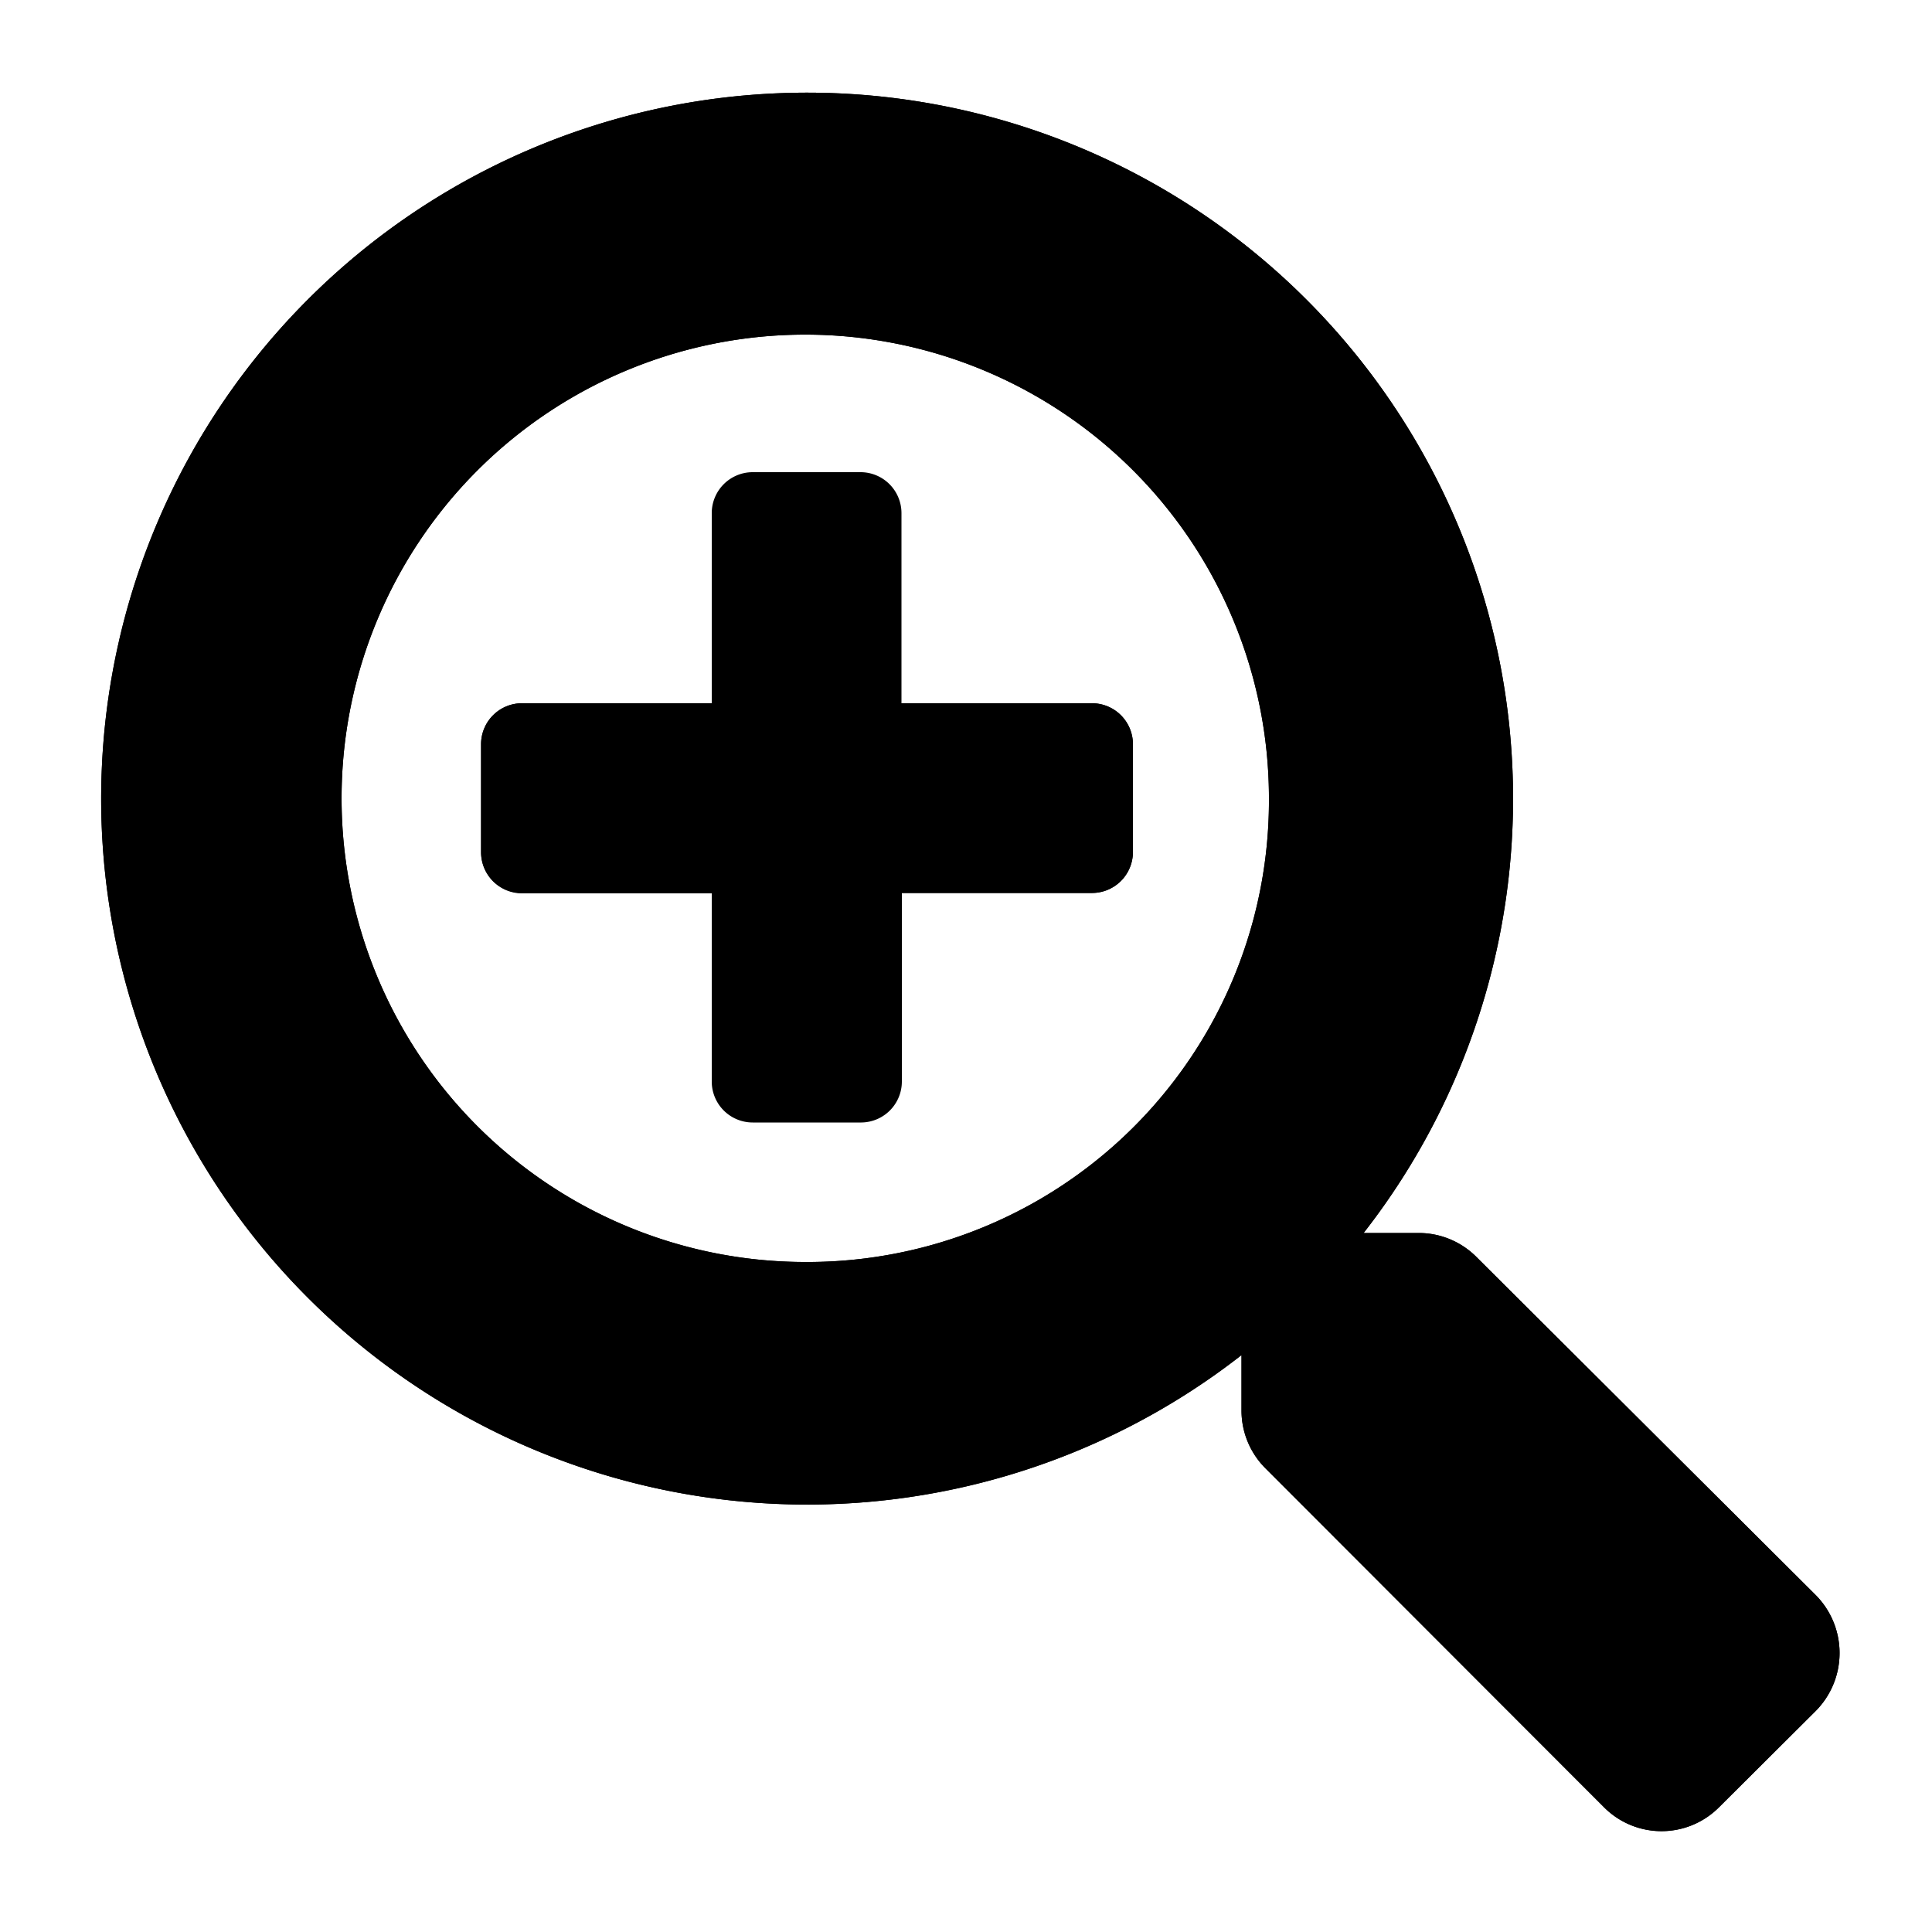 <svg id="圖層_1" data-name="圖層 1" xmlns="http://www.w3.org/2000/svg" viewBox="0 0 50 50"><title>large</title><path d="M29.32,19.25v2.81a1.06,1.06,0,0,1-1.05,1.05H23.34V28a1.06,1.06,0,0,1-1.05,1.05H19.48A1.06,1.06,0,0,1,18.42,28V23.12H13.5a1.06,1.06,0,0,1-1.05-1.05V19.25A1.06,1.06,0,0,1,13.5,18.2h4.92V13.27a1.06,1.06,0,0,1,1.05-1.05h2.81a1.06,1.06,0,0,1,1.05,1.05V18.2h4.92A1.06,1.06,0,0,1,29.32,19.25ZM47,44.27,44.5,46.76a2.1,2.1,0,0,1-3,0L32.75,38a2.11,2.11,0,0,1-.62-1.49V35.07a18.27,18.27,0,1,1,3.16-3.16h1.43a2.11,2.11,0,0,1,1.49.62L47,41.29A2.13,2.13,0,0,1,47,44.27ZM32.84,20.66a12,12,0,1,0-12,12A11.94,11.94,0,0,0,32.84,20.66Z"/><path d="M29.32,19.25v2.81a1.06,1.06,0,0,1-1.05,1.05H13.5a1.06,1.06,0,0,1-1.05-1.05V19.25A1.06,1.06,0,0,1,13.5,18.2H28.27A1.06,1.06,0,0,1,29.32,19.25ZM47,44.27,44.5,46.76a2.1,2.1,0,0,1-3,0L32.75,38a2.11,2.11,0,0,1-.62-1.49V35.07a18.27,18.27,0,1,1,3.16-3.16h1.43a2.11,2.11,0,0,1,1.49.62L47,41.29A2.13,2.13,0,0,1,47,44.27ZM32.84,20.66a12,12,0,1,0-12,12A11.94,11.94,0,0,0,32.84,20.66Z"/></svg>